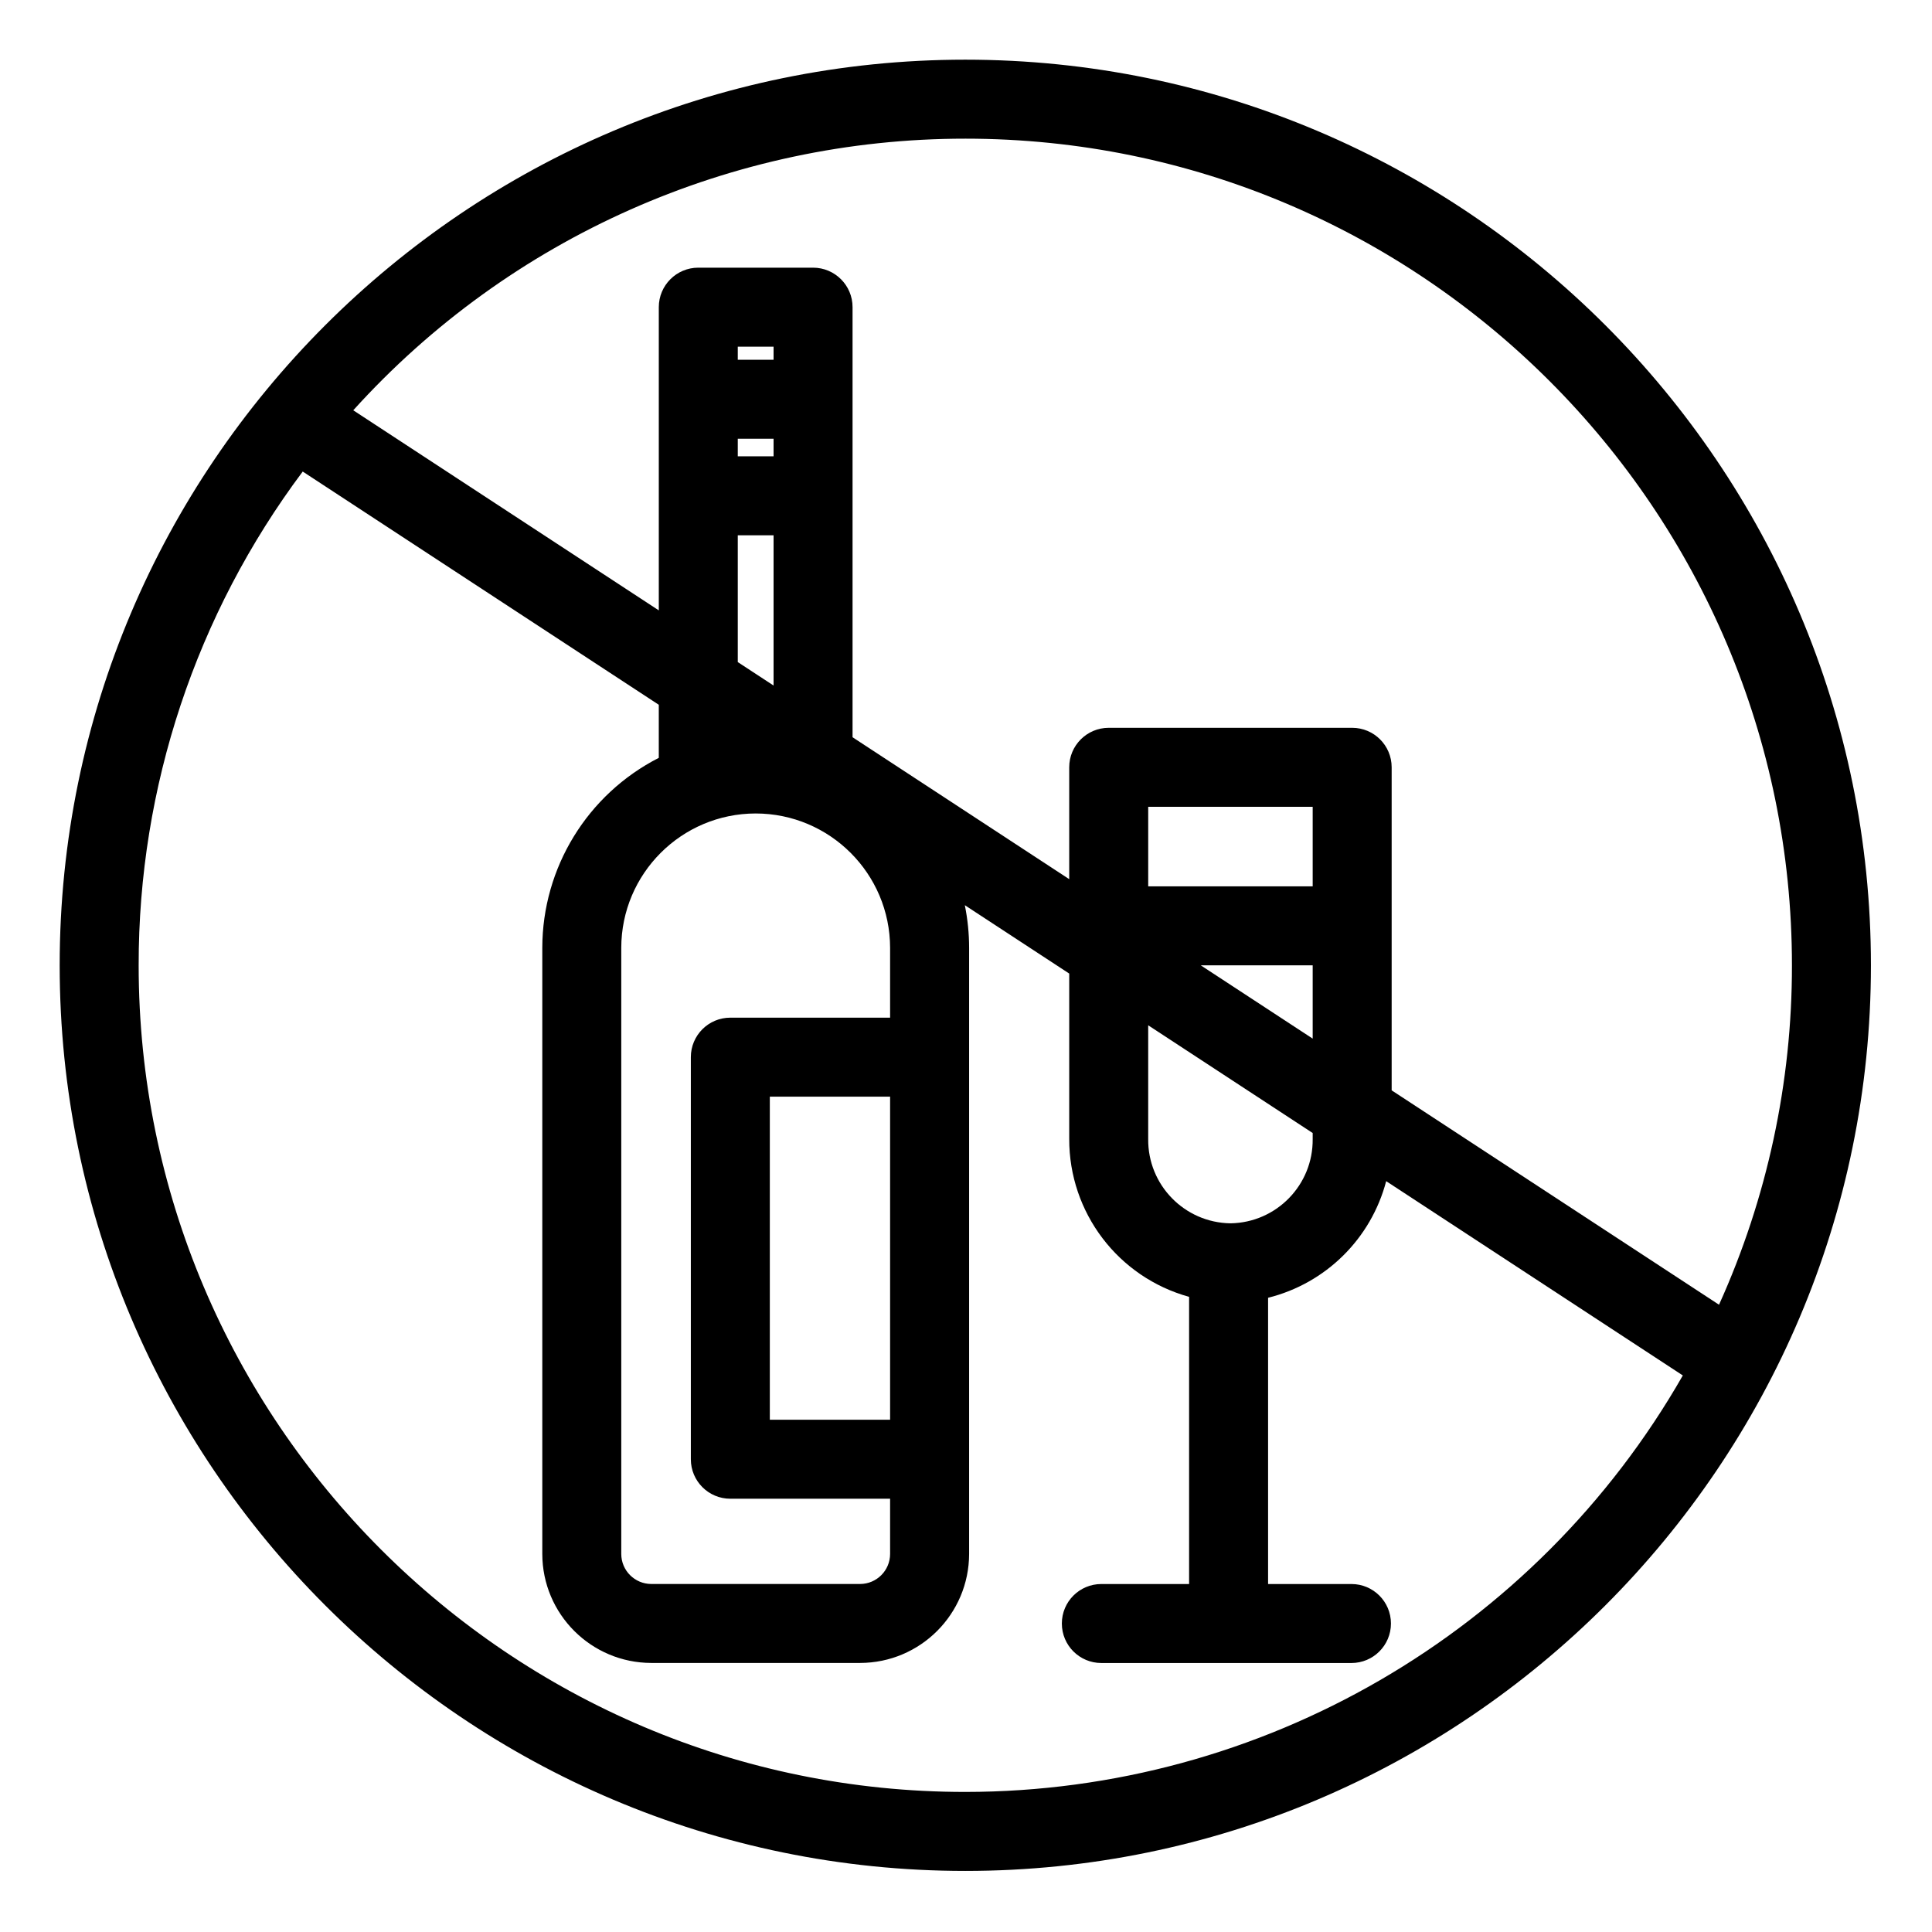 <?xml version="1.0" encoding="UTF-8" standalone="no"?> <svg height="550.359pt" viewBox="-17 -17 550.359 550.359" width="550.359pt" xmlns="http://www.w3.org/2000/svg"><path d="m257.984 515.961c142.246 0 257.977-115.727 257.977-257.977s-115.73-257.984-257.977-257.984c-142.25 0-257.984 115.734-257.984 257.984 0 142.246 115.734 257.977 257.984 257.977zm0-493.461c129.844 0 235.477 105.633 235.477 235.484.039 33.34-7.047 66.305-20.773 96.688l-93.254-61.07v-92.023c0-6.219-5.035-11.25-11.25-11.25h-69.352c-6.215 0-11.25 5.031-11.25 11.25v31.863l-61.719-40.426v-122.516c0-6.211-5.035-11.25-11.25-11.25h-32.695c-6.215 0-11.25 5.039-11.25 11.25v86.375l-87.039-57c44.559-49.289 107.91-77.398 174.355-77.375zm75.527 308.98c-13.102-.188-23.582-10.938-23.43-24.039v-32.371l46.855 30.688v1.684c.152 13.102-10.328 23.852-23.426 24.039zm23.426-95.996h-46.855v-22.656h46.855zm-31.891 22.5h31.891v20.883zm-121.684-172.5h-10.195v-3.734h10.195zm-10.195 22.5h10.195v5h-10.195zm0 27.5h10.195v42.801l-10.195-6.68zm5.098 79.246c21.141.027 38.266 17.152 38.293 38.293v19.875h-45.512c-6.219 0-11.25 5.035-11.25 11.25v114.539c0 6.211 5.031 11.25 11.25 11.25h45.512v15.723c-.004 4.727-3.84 8.559-8.566 8.562h-59.453c-4.727-.004-8.559-3.836-8.562-8.562v-172.629c.02-21.141 17.148-38.273 38.289-38.301zm38.293 172.699h-34.262v-92.035h34.262zm-167.324-270.102 101.43 66.438v15.121c-20.348 10.387-33.16 31.293-33.184 54.137v172.625c.02 17.148 13.918 31.047 31.07 31.066h59.449c17.148-.02 31.047-13.918 31.066-31.066v-172.625c0-4.086-.41-8.164-1.223-12.168l29.742 19.48v47.109c-.062 20.977 13.922 39.398 34.148 44.98v81.809h-25c-6.219 0-11.25 5.031-11.25 11.25 0 6.211 5.031 11.25 11.25 11.25h71.25c6.211 0 11.25-5.039 11.25-11.25 0-6.219-5.039-11.25-11.25-11.25h-23.75v-81.543c16.438-4.094 29.34-16.832 33.641-33.219l84.504 55.348c-41.945 73.324-119.922 118.586-204.395 118.641-129.852 0-235.484-105.633-235.484-235.477-.059-50.711 16.344-100.062 46.734-140.656zm0 0"/></svg>